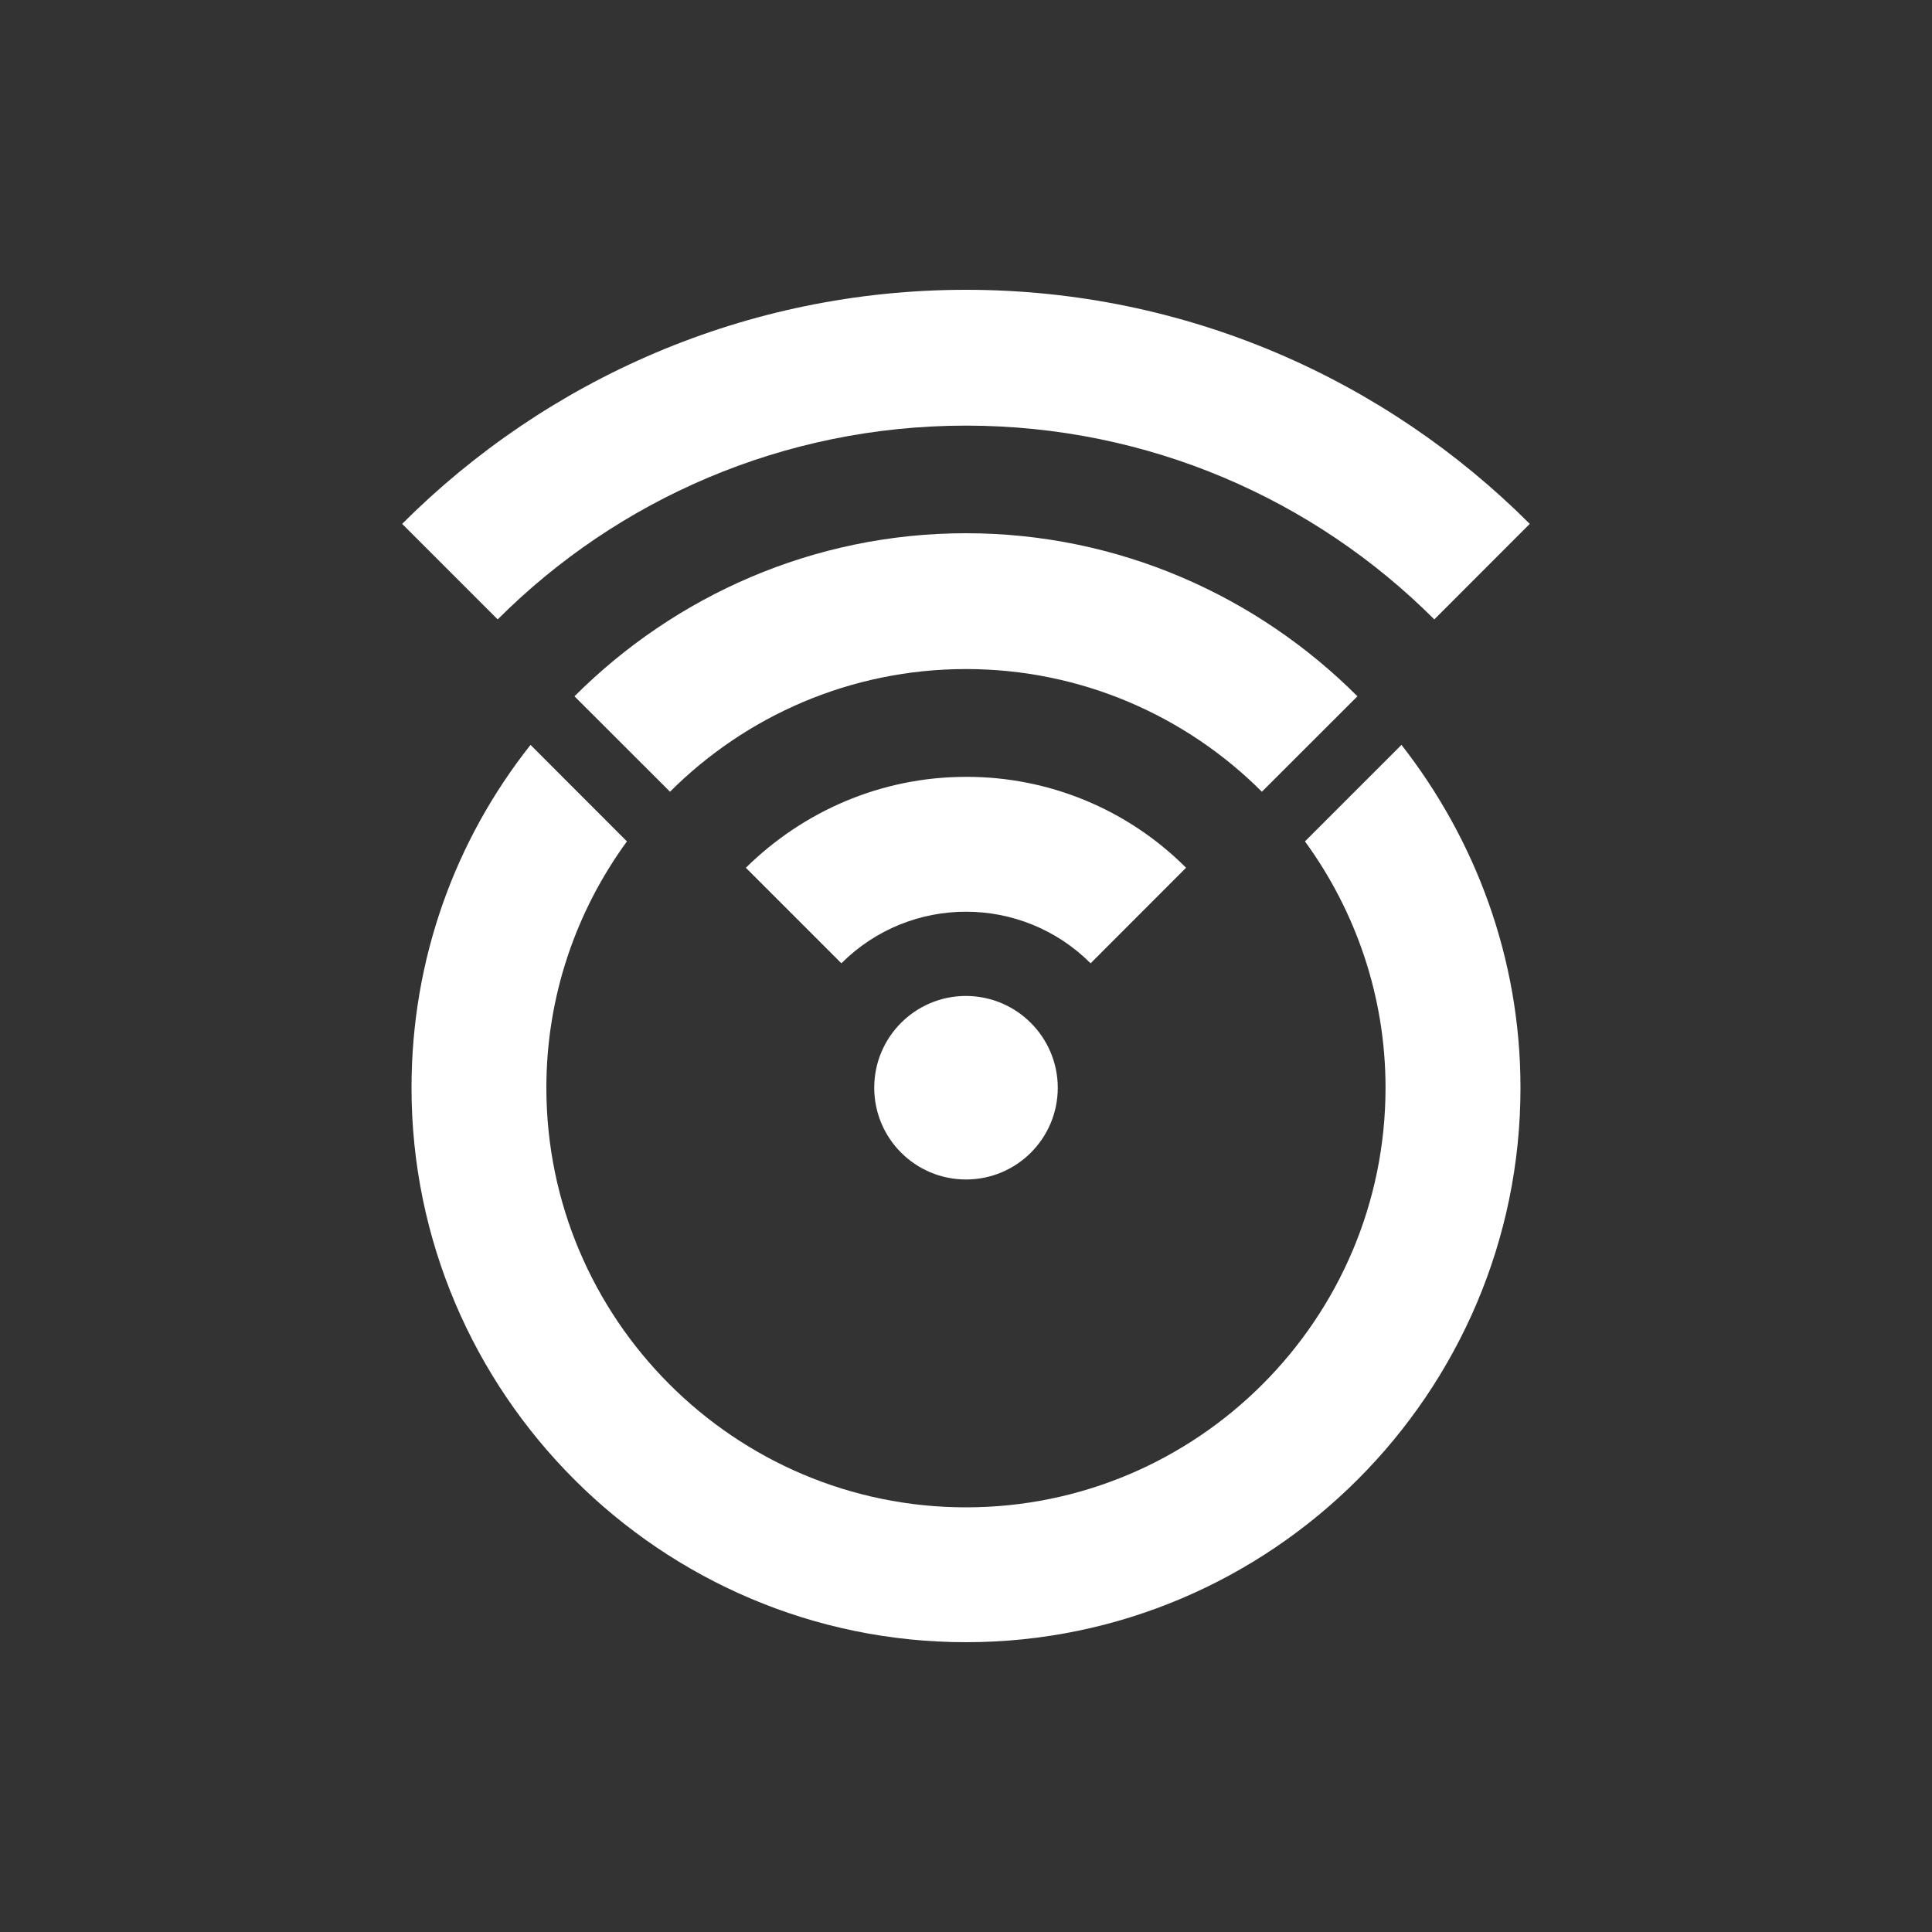 <svg width="20" height="20" viewBox="0 0 20 20" fill="none" xmlns="http://www.w3.org/2000/svg">
<rect x="0" y="0" width="20" height="20" fill="#333333" stroke="none"/>
<path d="M10 3C7.721 3 5.656 3.93 4.163 5.423L5.152 6.412C6.393 5.171 8.109 4.406 10 4.406C11.891 4.406 13.607 5.171 14.848 6.412L15.836 5.423C14.343 3.93 12.278 3 10 3ZM10 5.52C8.419 5.52 6.985 6.17 5.947 7.208L6.936 8.196C7.721 7.411 8.807 6.926 10 6.926C11.192 6.926 12.278 7.411 13.063 8.196L14.052 7.208C13.015 6.17 11.58 5.52 10 5.52ZM5.492 7.711C4.716 8.691 4.26 9.922 4.26 11.26C4.26 14.421 6.839 17 10 17C13.161 17 15.74 14.421 15.74 11.26C15.74 9.922 15.274 8.691 14.508 7.711L13.509 8.71C14.032 9.428 14.343 10.31 14.343 11.26C14.343 13.655 12.395 15.604 10 15.604C7.605 15.604 5.656 13.655 5.656 11.26C5.656 10.31 5.966 9.428 6.49 8.71L5.492 7.711ZM10 8.042C9.117 8.042 8.312 8.401 7.721 8.983L8.71 9.972C9.423 9.26 10.577 9.26 11.29 9.972L12.278 8.983C11.675 8.378 10.854 8.039 10 8.042ZM10 10.31C9.475 10.31 9.05 10.735 9.05 11.26C9.05 11.785 9.475 12.21 10 12.21C10.525 12.21 10.95 11.785 10.95 11.26C10.949 10.736 10.524 10.311 10 10.31Z" fill="white"/>
</svg>
